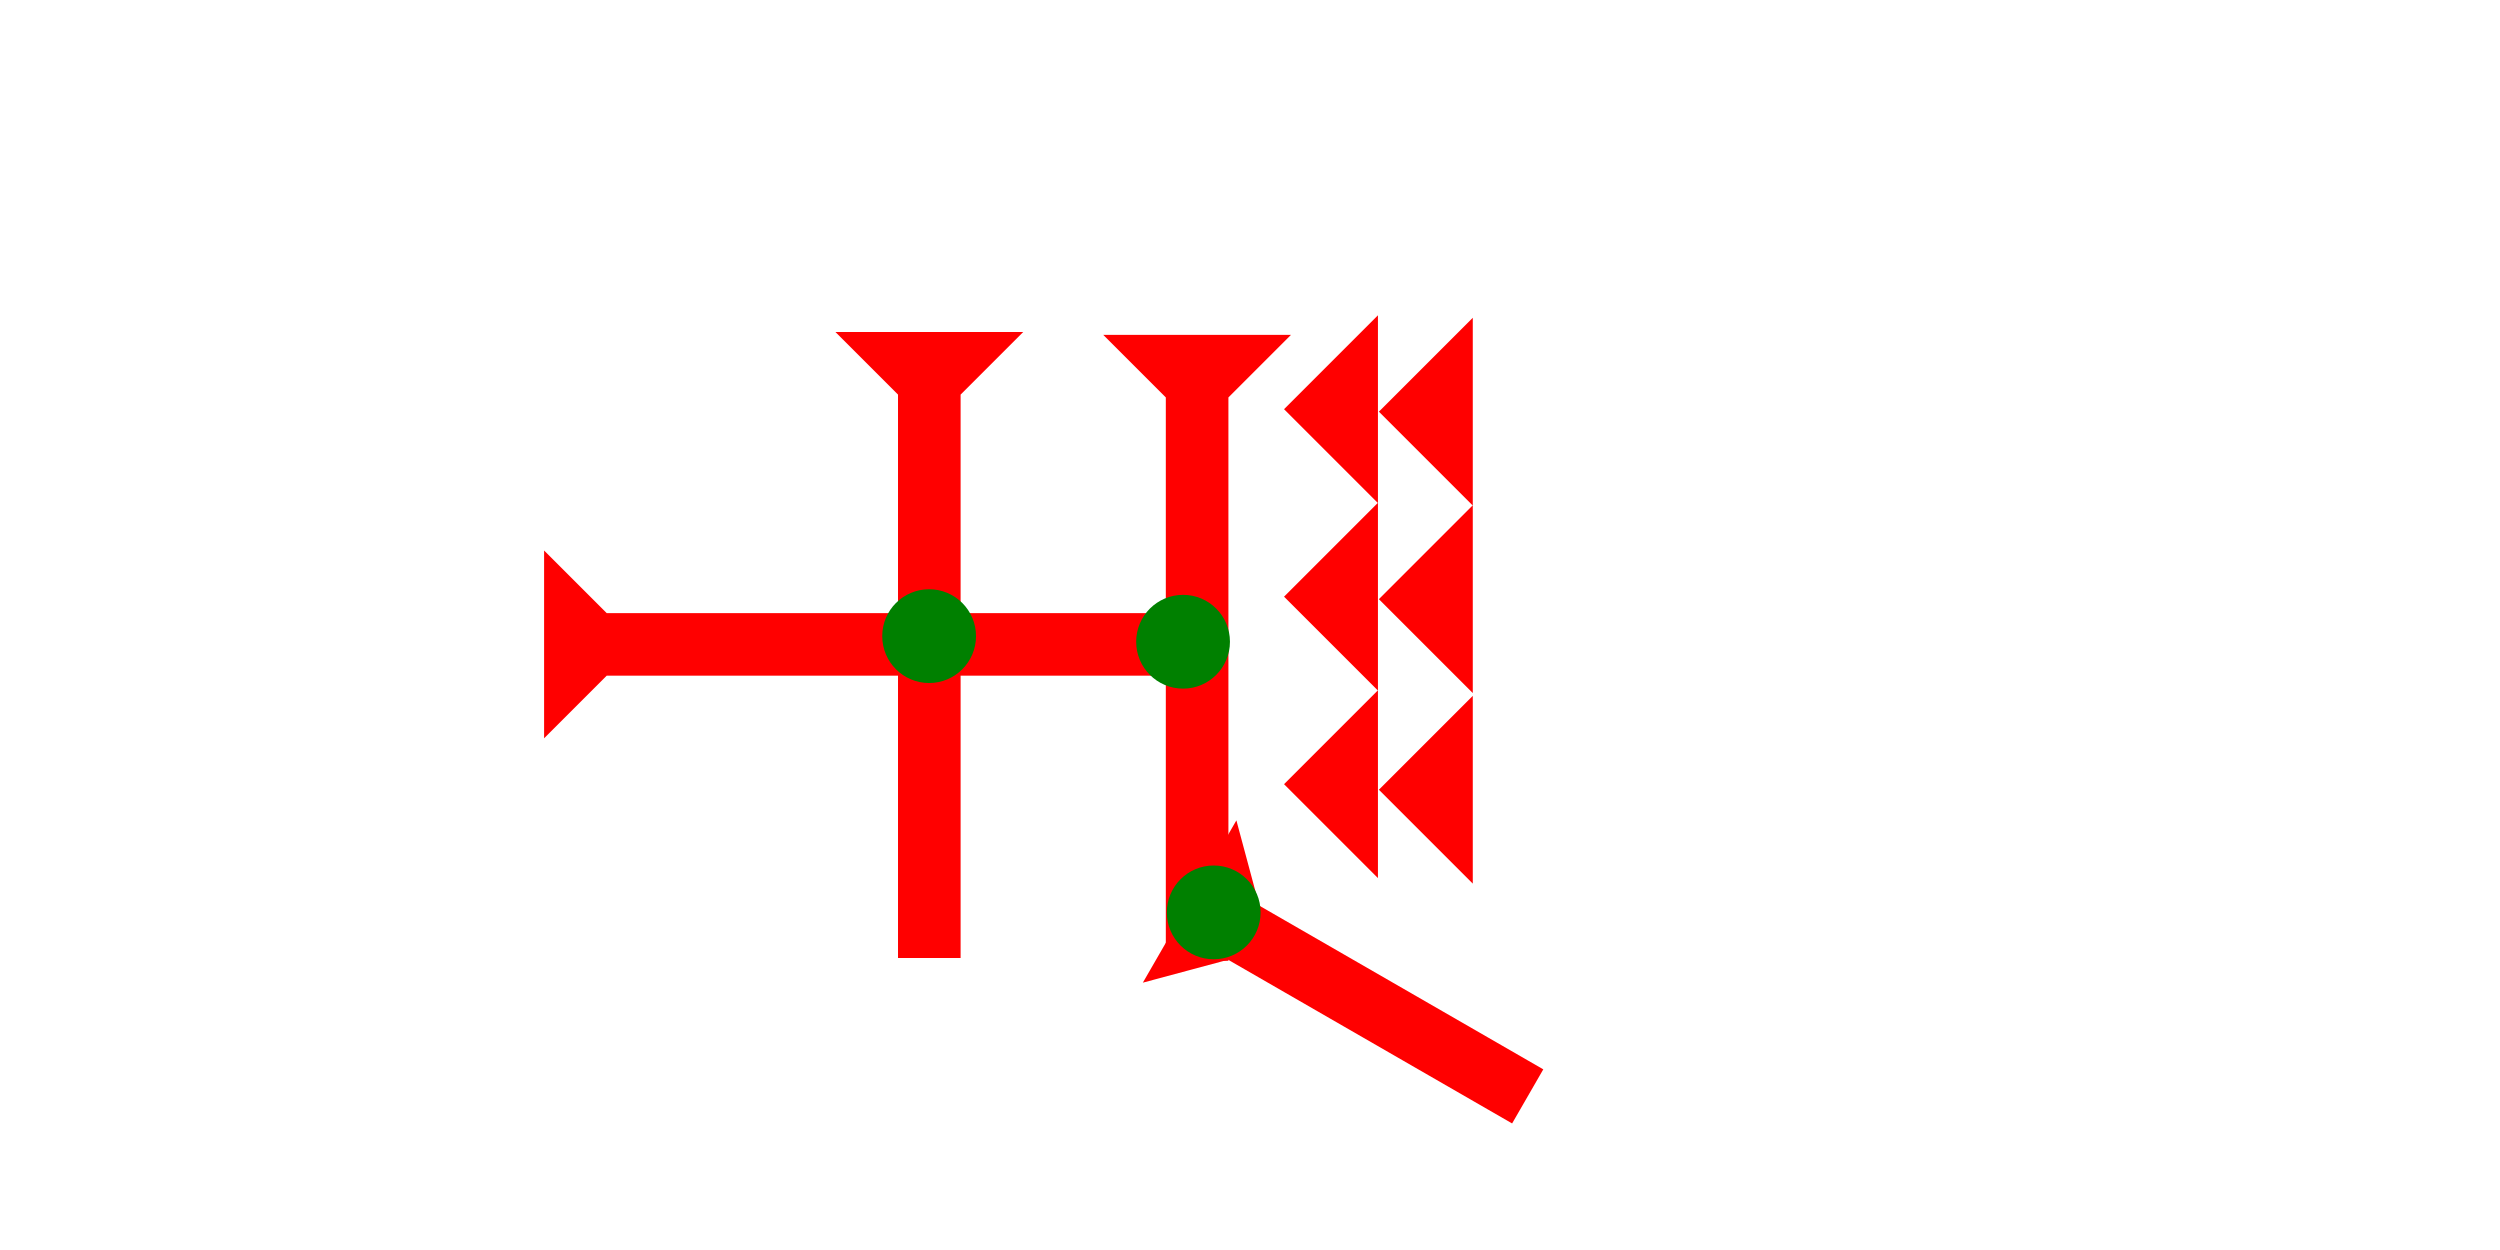 <?xml version="1.0" encoding="UTF-8" standalone="no"?>
<svg
   xmlns:dc="http://purl.org/dc/elements/1.1/"
   xmlns:cc="http://creativecommons.org/ns#"
   xmlns:rdf="http://www.w3.org/1999/02/22-rdf-syntax-ns#"
   xmlns:svg="http://www.w3.org/2000/svg"
   xmlns="http://www.w3.org/2000/svg"
   width="160"
   height="80"
   viewBox="0 0 42.333 21.167"
   version="1.1"
   id="svg8">
  <defs
     id="defs2" />
  <g
     id="layer1">
    <g
       id="g857"
       transform="matrix(0.265,0,0,0.265,18.681,5.67)">
      <title
         id="title853">Down Vertical Mark, DV</title>
      <polygon
         points="0,0 12,0 8,4 8,40 4,40 4,4 "
         style="fill:#ff0000"
         id="polygon855" />
    </g>
    <g
       id="g874"
       transform="matrix(0.265,0,0,0.265,14.146,5.622)">
      <title
         id="title870">Down Vertical Mark, DV</title>
      <polygon
         points="4,4 0,0 12,0 8,4 8,40 4,40 "
         style="fill:#ff0000"
         id="polygon872" />
    </g>
    <g
       id="g880"
       transform="matrix(0,-0.265,0.265,0,9.213,12.502)">
      <title
         id="title876">Right Horizontal Mark, RH</title>
      <polygon
         points="12,0 8,4 8,40 4,40 4,4 0,0 "
         style="fill:#ff0000"
         id="polygon878" />
    </g>
    <g
       id="g900"
       transform="matrix(0.132,-0.229,0.229,0.132,19.352,16.64)">
      <title
         id="title896">Right Down Diagonal Mark, RDD</title>
      <polygon
         points="4,25 4,4 0,0 12,0 8,4 8,25 "
         style="fill:#ff0000"
         id="polygon898" />
    </g>
    <polygon
       points="6,12 0,6 6,0 "
       style="fill:#ff0000"
       id="polygon925"
       transform="matrix(0.265,0,0,0.265,21.743,11.689)">
      <title
         id="title955">Heel Mark, HE</title>
    </polygon>
    <polygon
       points="0,6 6,0 6,12 "
       style="fill:#ff0000"
       id="polygon939"
       transform="matrix(0.265,0,0,0.265,21.743,8.514)">
      <title
         id="title957">Heel Mark, HE</title>
    </polygon>
    <polygon
       points="6,0 6,12 0,6 "
       style="fill:#ff0000"
       id="polygon941"
       transform="matrix(0.265,0,0,0.265,21.743,5.339)">
      <title
         id="title959">Heel Mark, HE</title>
    </polygon>
    <polygon
       points="6,0 6,12 0,6 "
       style="fill:#ff0000"
       id="polygon943"
       transform="matrix(0.265,0,0,0.265,23.349,5.381)">
      <title
         id="title949">Heel Mark, HE</title>
    </polygon>
    <polygon
       points="6,12 0,6 6,0 "
       style="fill:#ff0000"
       id="polygon945"
       transform="matrix(0.265,0,0,0.265,23.349,8.556)">
      <title
         id="title951">Heel Mark, HE</title>
    </polygon>
    <polygon
       points="6,0 6,12 0,6 "
       style="fill:#ff0000"
       id="polygon947"
       transform="matrix(0.265,0,0,0.265,23.349,11.783)">
      <title
         id="title953">Heel Mark, HE</title>
    </polygon>
    <circle
       style="fill:#008000;fill-rule:evenodd;stroke-width:0.265"
       id="path839"
       cx="20.552"
       cy="15.45"
       r="0.794">
      <title
         id="title985">Other 2 Touch Connector, O2T</title>
    </circle>
    <circle
       style="fill:#008000;fill-rule:evenodd;stroke-width:0.265"
       id="circle977"
       cx="20.033"
       cy="10.867"
       r="0.794">
      <title
         id="title983">Right 2 Touch Connector, R2T</title>
    </circle>
    <circle
       style="fill:#008000;fill-rule:evenodd;stroke-width:0.265"
       id="circle979"
       cx="15.733"
       cy="10.772"
       r="0.794">
      <title
         id="title981">2 Cross Connector, 2C</title>
    </circle>
  </g>
</svg>
